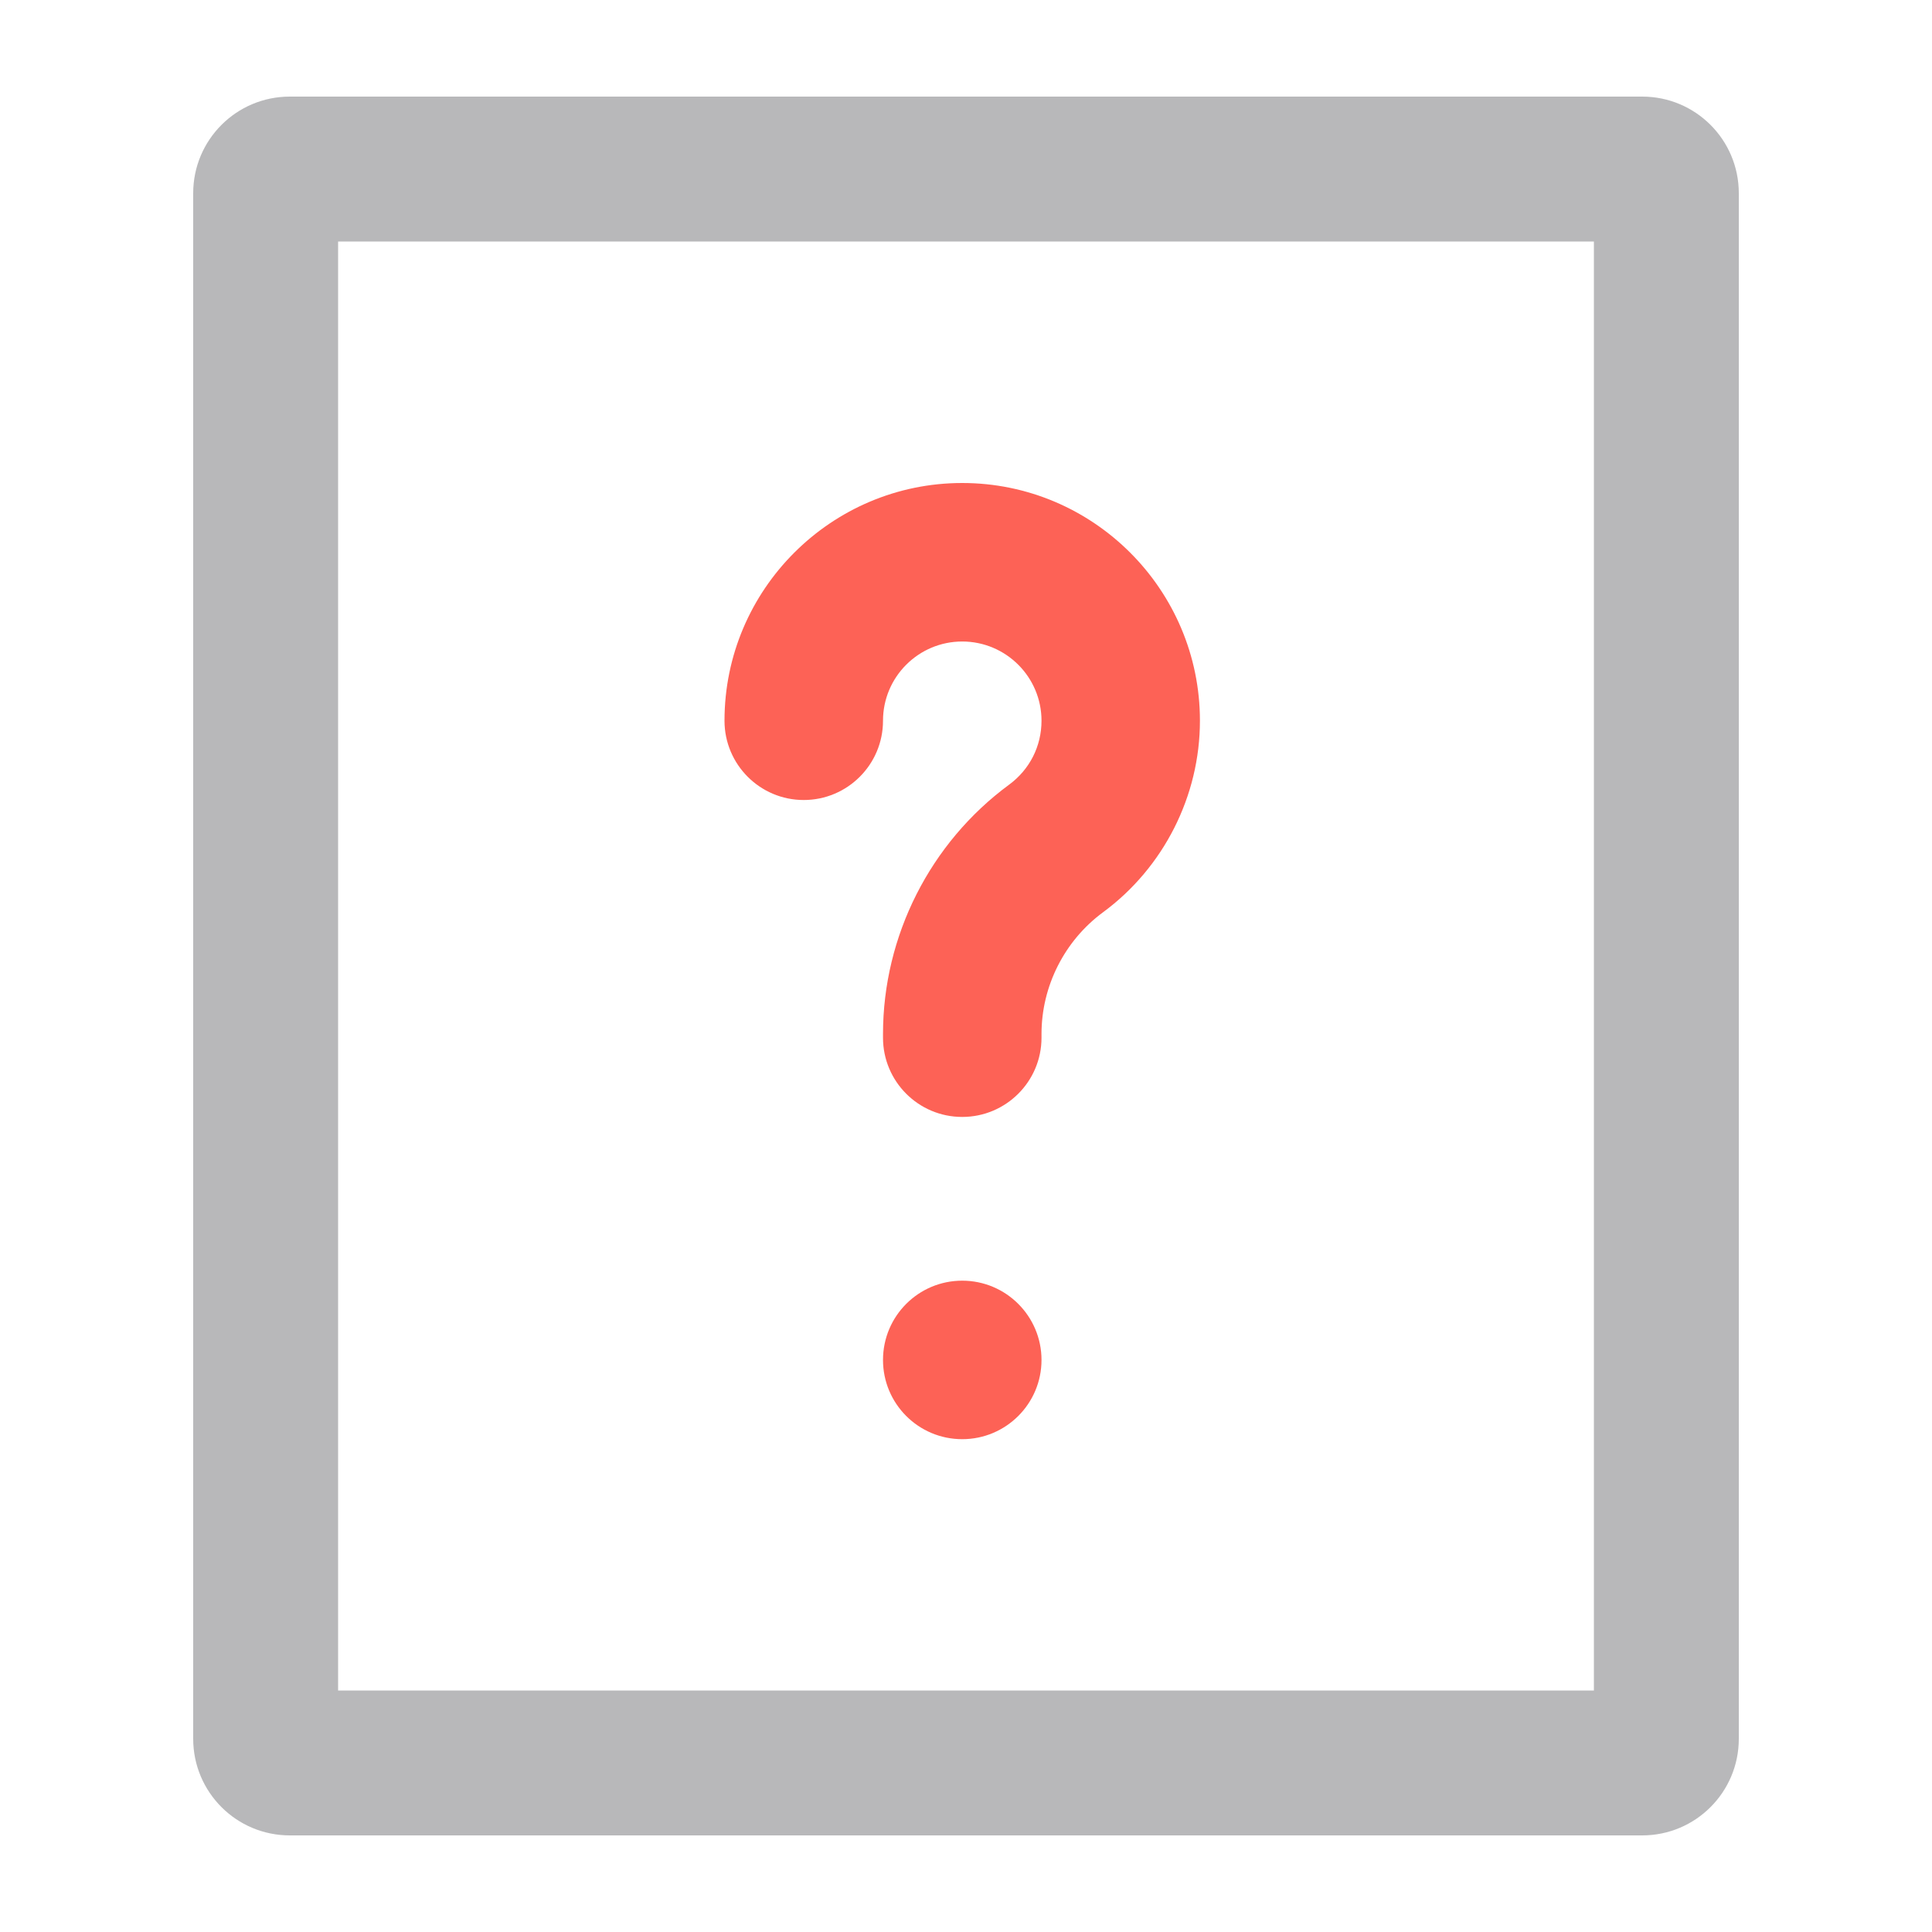<svg width="24" height="24" viewBox="0 0 24 24" fill="none" xmlns="http://www.w3.org/2000/svg">
<path fill-rule="evenodd" clip-rule="evenodd" d="M21.6 2.4C21.6 1.737 21.063 1.2 20.4 1.2H3.6C2.937 1.2 2.4 1.737 2.4 2.4V21.6C2.4 22.263 2.937 22.8 3.6 22.8H20.4C21.063 22.8 21.6 22.263 21.6 21.6V2.4ZM4.2 3H19.8V21H4.2V3Z" fill="#B8B8BA"/>
<path fill-rule="evenodd" clip-rule="evenodd" d="M9 8.953C9 7.325 10.325 6 11.953 6C13.582 6 14.906 7.325 14.906 8.953C14.906 9.888 14.456 10.777 13.703 11.332C13.224 11.685 12.938 12.25 12.938 12.844V12.891C12.938 13.434 12.497 13.875 11.953 13.875C11.409 13.875 10.969 13.434 10.969 12.891V12.844C10.969 11.627 11.555 10.469 12.536 9.747C12.791 9.559 12.938 9.27 12.938 8.953C12.938 8.41 12.496 7.969 11.953 7.969C11.41 7.969 10.969 8.41 10.969 8.953C10.969 9.497 10.528 9.938 9.984 9.938C9.441 9.938 9 9.497 9 8.953ZM10.969 16.894C10.969 16.35 11.409 15.909 11.953 15.909C12.497 15.909 12.938 16.35 12.938 16.894C12.938 17.437 12.497 17.878 11.953 17.878C11.409 17.878 10.969 17.437 10.969 16.894Z" fill="#FD6256"/>
</svg>
